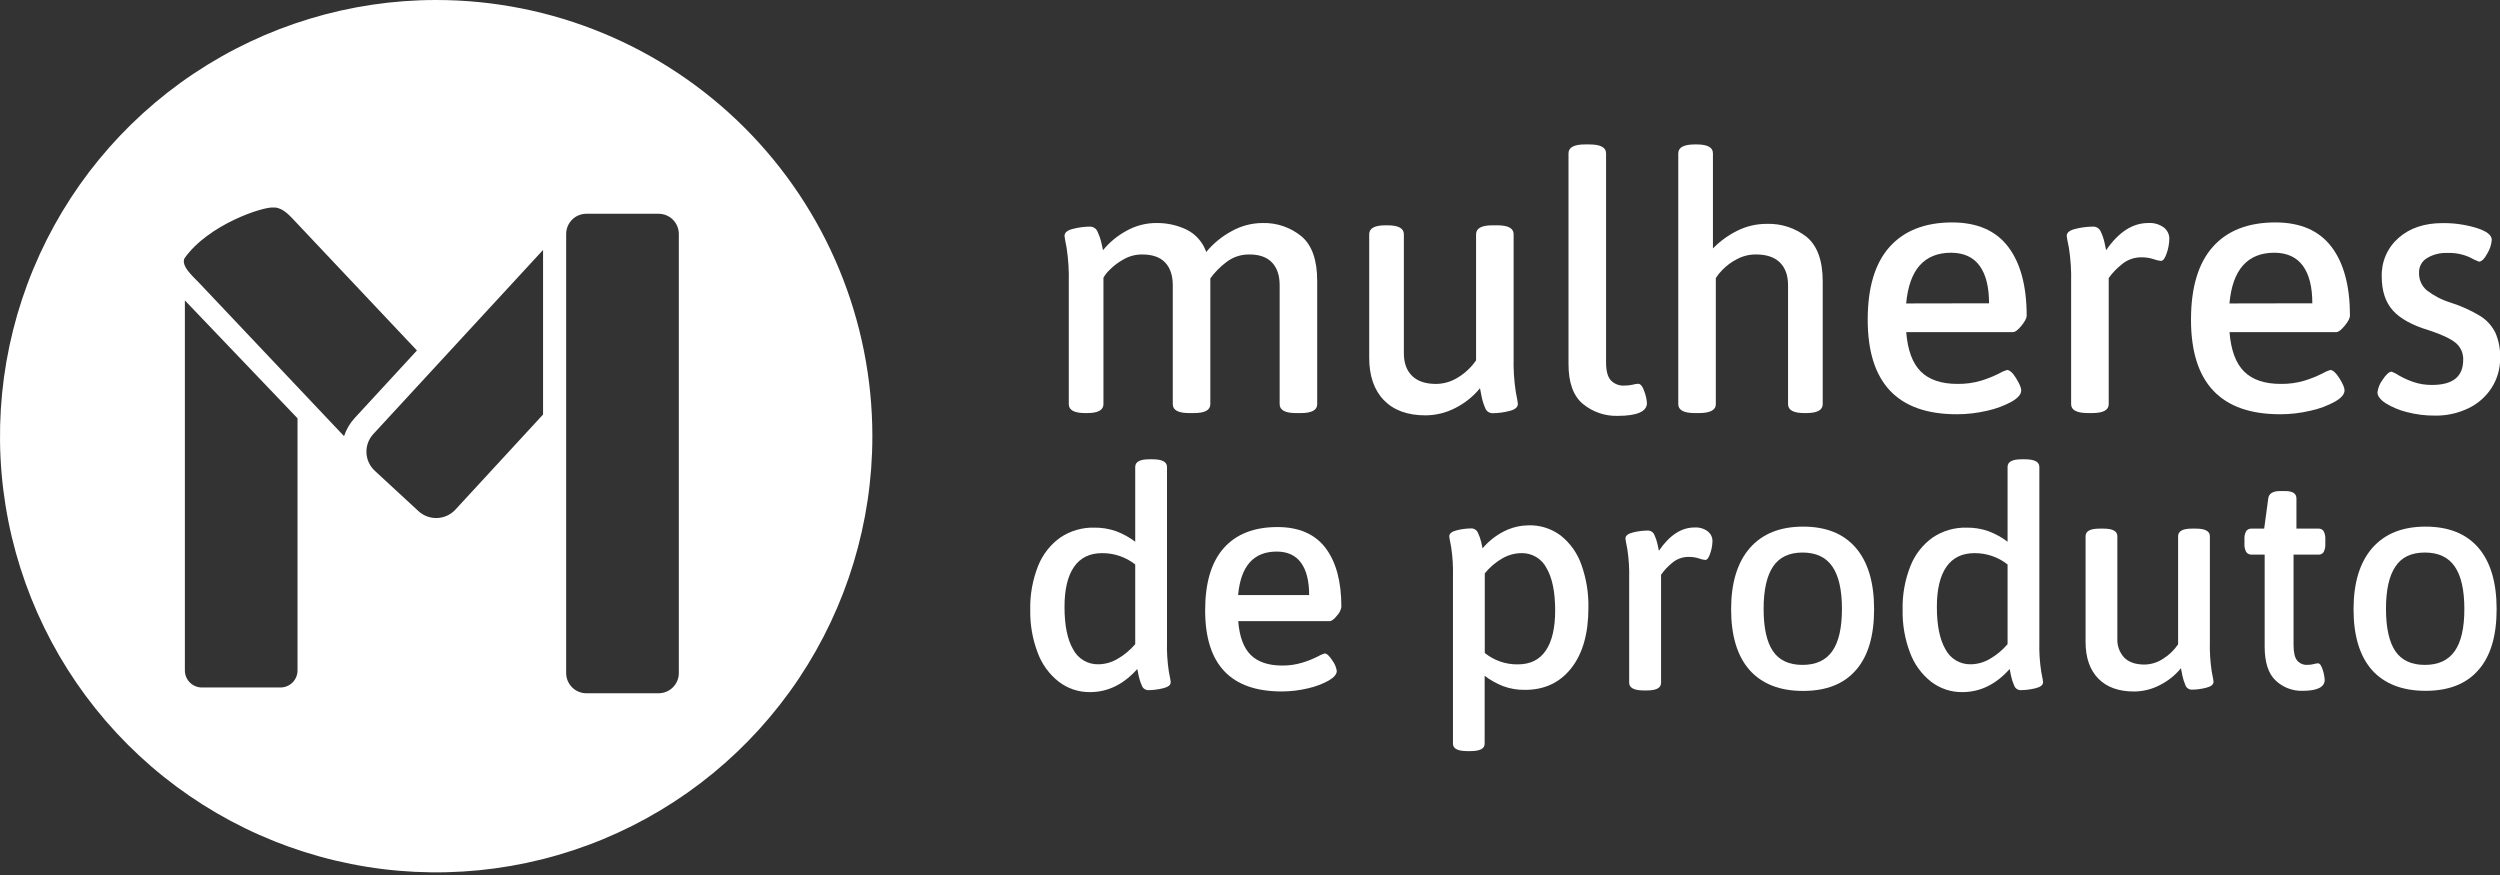 <svg
  width="200"
  height="70"
  viewBox="0 0 200 70"
  fill="none"
  xmlns="http://www.w3.org/2000/svg"
>
  <rect x="0" y="0" width="200" height="70" fill="#333333" stroke="none"/>
  <g clipPath="url(#clip0_4_111)">
    <path
      d="M104.11 18.898C104.954 19.605 105.376 20.796 105.376 22.471V32.332C105.376 32.808 104.94 33.046 104.066 33.046H103.68C102.808 33.046 102.372 32.808 102.372 32.332V22.815C102.372 22.034 102.168 21.429 101.76 20.999C101.353 20.572 100.75 20.357 99.955 20.357C99.287 20.345 98.635 20.562 98.106 20.971C97.616 21.338 97.185 21.776 96.826 22.272V32.332C96.826 32.808 96.39 33.046 95.518 33.046H95.13C94.258 33.046 93.822 32.808 93.822 32.332V22.815C93.822 22.034 93.618 21.429 93.21 20.999C92.803 20.572 92.19 20.357 91.377 20.357C90.859 20.353 90.349 20.486 89.898 20.742C89.49 20.964 89.116 21.243 88.789 21.572C88.586 21.759 88.413 21.976 88.276 22.215V32.332C88.276 32.808 87.84 33.046 86.968 33.046H86.813C85.939 33.046 85.503 32.808 85.503 32.332V22.587C85.526 21.668 85.469 20.75 85.332 19.841C85.218 19.27 85.161 18.947 85.161 18.871C85.161 18.605 85.392 18.409 85.872 18.3C86.301 18.191 86.741 18.134 87.183 18.129C87.319 18.126 87.453 18.165 87.567 18.242C87.68 18.318 87.766 18.428 87.814 18.556C87.943 18.836 88.043 19.128 88.112 19.428C88.179 19.723 88.223 19.92 88.241 20.015C88.757 19.384 89.39 18.86 90.106 18.471C90.84 18.056 91.669 17.839 92.512 17.842C93.348 17.83 94.176 18.011 94.931 18.372C95.667 18.739 96.229 19.381 96.498 20.158C97.06 19.481 97.746 18.918 98.52 18.499C99.273 18.074 100.121 17.848 100.986 17.842C102.12 17.806 103.23 18.181 104.11 18.898V18.898Z"
      fill="white"
    />
    <path
      d="M110.712 32.015C109.926 31.205 109.534 30.066 109.536 28.599V18.739C109.536 18.263 109.97 18.025 110.839 18.025H110.994C111.871 18.025 112.309 18.263 112.309 18.739V28.255C112.309 29.039 112.528 29.642 112.968 30.072C113.407 30.501 114.044 30.714 114.883 30.714C115.512 30.709 116.127 30.525 116.656 30.185C117.223 29.838 117.71 29.376 118.086 28.828V18.739C118.086 18.263 118.524 18.025 119.401 18.025H119.787C120.656 18.025 121.09 18.263 121.09 18.739V28.57C121.065 29.497 121.122 30.425 121.261 31.343C121.375 31.913 121.43 32.239 121.43 32.313C121.43 32.581 121.199 32.775 120.723 32.886C120.297 32.994 119.859 33.051 119.42 33.057C119.285 33.06 119.154 33.02 119.044 32.942C118.934 32.865 118.852 32.755 118.809 32.627C118.684 32.334 118.589 32.028 118.527 31.715C118.46 31.391 118.419 31.172 118.4 31.056C117.859 31.719 117.183 32.26 116.418 32.644C115.683 33.024 114.868 33.224 114.04 33.228C112.604 33.228 111.495 32.824 110.712 32.015Z"
      fill="white"
    />
    <path
      d="M126.636 32.318C125.866 31.678 125.481 30.616 125.481 29.131V12.262C125.481 11.79 125.923 11.554 126.807 11.554H127.131C128.032 11.554 128.485 11.786 128.485 12.268V28.988C128.485 29.673 128.613 30.154 128.869 30.43C129.005 30.571 129.17 30.681 129.353 30.753C129.535 30.825 129.731 30.857 129.927 30.846C130.16 30.849 130.393 30.826 130.62 30.774C130.76 30.733 130.903 30.709 131.048 30.702C131.244 30.702 131.411 30.906 131.547 31.317C131.662 31.613 131.732 31.925 131.755 32.242C131.755 32.925 130.969 33.268 129.398 33.27C128.393 33.294 127.413 32.956 126.636 32.318Z"
      fill="white"
    />
    <path
      d="M134.262 32.334V12.266C134.262 11.792 134.704 11.554 135.589 11.554H135.716C136.594 11.554 137.035 11.786 137.035 12.266V19.874C137.597 19.298 138.252 18.821 138.972 18.464C139.707 18.095 140.518 17.905 141.341 17.909C142.492 17.869 143.62 18.237 144.525 18.949C145.386 19.656 145.817 20.844 145.817 22.513V32.334C145.817 32.808 145.375 33.046 144.497 33.046H144.347C143.478 33.046 143.044 32.808 143.044 32.332V22.815C143.044 22.034 142.826 21.429 142.392 20.999C141.958 20.569 141.316 20.355 140.467 20.357C139.933 20.354 139.406 20.486 138.937 20.742C138.508 20.964 138.118 21.253 137.782 21.6C137.587 21.795 137.415 22.01 137.266 22.242V32.334C137.266 32.808 136.804 33.046 135.912 33.046H135.589C134.704 33.046 134.262 32.808 134.262 32.334Z"
      fill="white"
    />
    <path
      d="M149.417 25.575C149.417 23.003 149.998 21.065 151.159 19.76C152.321 18.456 153.988 17.8 156.16 17.794C158.163 17.794 159.659 18.442 160.648 19.737C161.637 21.033 162.132 22.872 162.134 25.253C162.134 25.445 161.995 25.715 161.72 26.053C161.445 26.39 161.219 26.568 161.048 26.568H152.497C152.613 28.018 153.004 29.071 153.669 29.727C154.335 30.384 155.307 30.712 156.585 30.712C157.228 30.723 157.868 30.637 158.485 30.455C158.966 30.308 159.435 30.122 159.885 29.898C160.097 29.773 160.323 29.672 160.558 29.598C160.766 29.598 161.02 29.817 161.286 30.254C161.552 30.691 161.699 31.017 161.699 31.227C161.699 31.535 161.448 31.835 160.944 32.126C160.33 32.462 159.671 32.708 158.986 32.856C158.19 33.045 157.374 33.141 156.555 33.14C151.797 33.145 149.417 30.623 149.417 25.575ZM159.123 24.264C159.123 22.95 158.871 21.949 158.367 21.26C157.863 20.572 157.106 20.224 156.096 20.218C153.939 20.218 152.738 21.571 152.493 24.276L159.123 24.264Z"
      fill="white"
    />
    <path
      d="M165.69 32.332V22.587C165.714 21.668 165.655 20.749 165.515 19.841C165.397 19.27 165.337 18.947 165.337 18.871C165.337 18.605 165.582 18.409 166.074 18.3C166.517 18.191 166.972 18.134 167.428 18.129C167.562 18.122 167.695 18.157 167.808 18.229C167.921 18.3 168.01 18.405 168.061 18.529C168.191 18.803 168.291 19.09 168.357 19.386C168.424 19.691 168.468 19.899 168.489 20.015C169.49 18.566 170.609 17.842 171.847 17.842C172.304 17.808 172.759 17.94 173.127 18.214C173.258 18.321 173.364 18.456 173.437 18.609C173.51 18.762 173.547 18.93 173.547 19.099C173.539 19.489 173.469 19.875 173.342 20.243C173.203 20.662 173.046 20.872 172.879 20.872C172.673 20.852 172.47 20.804 172.276 20.729C171.966 20.63 171.643 20.581 171.317 20.585C170.729 20.578 170.158 20.787 169.714 21.172C169.327 21.481 168.985 21.841 168.697 22.242V32.332C168.697 32.808 168.255 33.046 167.37 33.046H167.047C166.142 33.046 165.69 32.808 165.69 32.332Z"
      fill="white"
    />
    <path
      d="M175.28 25.575C175.28 23.006 175.858 21.068 177.014 19.76C178.169 18.452 179.839 17.797 182.024 17.794C184.026 17.794 185.522 18.442 186.511 19.737C187.5 21.033 187.996 22.872 187.997 25.253C187.997 25.445 187.859 25.715 187.581 26.053C187.304 26.39 187.082 26.568 186.911 26.568H178.361C178.476 28.018 178.867 29.071 179.533 29.727C180.198 30.384 181.17 30.712 182.449 30.712C183.091 30.723 183.732 30.637 184.348 30.455C184.83 30.308 185.298 30.122 185.749 29.898C185.961 29.773 186.186 29.672 186.421 29.598C186.629 29.598 186.872 29.817 187.149 30.254C187.426 30.691 187.563 31.017 187.563 31.227C187.563 31.535 187.311 31.835 186.807 32.126C186.193 32.463 185.533 32.709 184.848 32.856C184.052 33.045 183.237 33.141 182.419 33.14C177.658 33.145 175.279 30.623 175.28 25.575ZM184.986 24.264C184.986 22.95 184.734 21.949 184.228 21.26C183.723 20.572 182.966 20.224 181.957 20.218C179.8 20.218 178.6 21.571 178.356 24.276L184.986 24.264Z"
      fill="white"
    />
    <path
      d="M192.54 32.965C191.94 32.817 191.366 32.576 190.84 32.251C190.413 31.964 190.199 31.678 190.197 31.393C190.242 31.024 190.385 30.674 190.611 30.379C190.888 29.949 191.131 29.734 191.339 29.734C191.539 29.816 191.731 29.916 191.912 30.035C192.284 30.249 192.677 30.426 193.084 30.564C193.562 30.724 194.065 30.802 194.569 30.795C196.226 30.795 197.054 30.128 197.056 28.794C197.068 28.529 197.017 28.266 196.908 28.025C196.799 27.784 196.634 27.572 196.427 27.407C196.007 27.074 195.302 26.746 194.313 26.423C192.977 26.022 192.015 25.493 191.427 24.835C190.838 24.177 190.542 23.278 190.539 22.136C190.519 21.552 190.629 20.971 190.861 20.434C191.094 19.898 191.442 19.42 191.882 19.035C192.779 18.244 193.951 17.849 195.399 17.849C196.318 17.837 197.233 17.967 198.112 18.233C198.933 18.489 199.343 18.808 199.341 19.19C199.311 19.575 199.189 19.947 198.986 20.276C198.754 20.715 198.523 20.932 198.313 20.932C198.048 20.827 197.791 20.705 197.541 20.567C196.983 20.323 196.377 20.21 195.769 20.236C195.201 20.214 194.638 20.358 194.151 20.652C193.954 20.773 193.792 20.943 193.681 21.145C193.571 21.348 193.516 21.577 193.523 21.808C193.512 22.075 193.562 22.34 193.669 22.585C193.775 22.83 193.935 23.048 194.137 23.222C194.708 23.66 195.352 23.994 196.039 24.206C196.863 24.466 197.654 24.822 198.396 25.265C198.923 25.59 199.348 26.055 199.626 26.608C199.904 27.247 200.035 27.94 200.012 28.637C200.023 29.476 199.789 30.301 199.339 31.01C198.887 31.718 198.247 32.288 197.49 32.653C196.655 33.058 195.736 33.262 194.807 33.249C194.043 33.255 193.28 33.159 192.54 32.965V32.965Z"
      fill="white"
    />
    <path
      d="M84.701 54.537C83.937 53.937 83.355 53.137 83.019 52.226C82.601 51.133 82.398 49.969 82.42 48.799C82.391 47.588 82.607 46.384 83.055 45.259C83.418 44.348 84.037 43.561 84.837 42.994C85.633 42.462 86.573 42.189 87.529 42.211C88.136 42.201 88.74 42.3 89.311 42.504C89.85 42.71 90.357 42.99 90.818 43.336V37.355C90.818 36.946 91.191 36.742 91.939 36.743H92.204C92.975 36.743 93.36 36.947 93.36 37.355V51.366C93.339 52.161 93.389 52.956 93.51 53.742C93.609 54.232 93.658 54.509 93.658 54.574C93.658 54.805 93.45 54.967 93.036 55.064C92.658 55.157 92.27 55.207 91.881 55.212C91.764 55.215 91.649 55.181 91.553 55.115C91.457 55.049 91.384 54.954 91.345 54.844C91.235 54.596 91.152 54.338 91.095 54.072C91.037 53.802 91 53.61 90.984 53.52C89.887 54.753 88.624 55.369 87.194 55.369C86.293 55.378 85.415 55.085 84.701 54.537V54.537ZM89.397 52.714C89.934 52.404 90.415 52.005 90.818 51.533V45.157C90.064 44.564 89.131 44.244 88.172 44.251C87.177 44.251 86.425 44.619 85.919 45.353C85.412 46.088 85.159 47.158 85.161 48.563C85.161 50.033 85.392 51.164 85.854 51.956C86.046 52.322 86.337 52.628 86.694 52.838C87.051 53.048 87.46 53.154 87.874 53.143C88.41 53.136 88.935 52.988 89.397 52.714Z"
      fill="white"
    />
    <path
      d="M96.412 48.827C96.412 46.622 96.91 44.961 97.905 43.842C98.9 42.724 100.329 42.164 102.192 42.164C103.907 42.164 105.188 42.72 106.037 43.831C106.886 44.941 107.31 46.517 107.31 48.556C107.267 48.818 107.143 49.06 106.957 49.25C106.726 49.543 106.527 49.691 106.381 49.691H99.058C99.155 50.933 99.49 51.835 100.061 52.397C100.633 52.959 101.465 53.241 102.559 53.243C103.111 53.25 103.66 53.172 104.188 53.012C104.601 52.887 105.002 52.728 105.388 52.536C105.57 52.429 105.763 52.342 105.963 52.277C106.143 52.277 106.351 52.466 106.589 52.841C106.774 53.086 106.895 53.372 106.943 53.675C106.943 53.935 106.727 54.192 106.296 54.444C105.77 54.733 105.205 54.944 104.618 55.071C103.937 55.233 103.239 55.315 102.538 55.316C98.454 55.317 96.412 53.154 96.412 48.827ZM104.732 47.604C104.732 46.477 104.515 45.615 104.082 45.021C103.648 44.425 103.001 44.126 102.134 44.126C100.285 44.126 99.257 45.286 99.049 47.604H104.732Z"
      fill="white"
    />
    <path
      d="M116.237 59.496V46.093C116.259 45.307 116.209 44.52 116.09 43.743C115.99 43.253 115.942 42.976 115.942 42.908C115.942 42.678 116.147 42.518 116.559 42.419C116.93 42.327 117.311 42.278 117.693 42.273C117.809 42.27 117.923 42.302 118.02 42.365C118.117 42.428 118.192 42.52 118.236 42.627C118.35 42.861 118.437 43.108 118.495 43.361C118.553 43.616 118.59 43.782 118.606 43.865C119.157 43.211 119.853 42.695 120.64 42.359C121.146 42.15 121.687 42.038 122.234 42.028C123.179 41.988 124.109 42.278 124.864 42.849C125.617 43.449 126.186 44.25 126.505 45.159C126.904 46.27 127.097 47.445 127.073 48.626C127.073 50.682 126.616 52.291 125.703 53.451C124.789 54.611 123.557 55.19 122.005 55.189C121.408 55.199 120.815 55.1 120.254 54.895C119.724 54.688 119.225 54.408 118.772 54.063V59.501C118.772 59.892 118.394 60.088 117.638 60.088H117.365C116.613 60.085 116.237 59.887 116.237 59.496ZM123.665 52.041C124.164 51.306 124.413 50.236 124.413 48.831C124.413 47.362 124.182 46.231 123.72 45.439C123.531 45.072 123.242 44.766 122.887 44.556C122.532 44.346 122.125 44.24 121.712 44.251C121.169 44.257 120.636 44.405 120.168 44.681C119.638 44.99 119.168 45.392 118.782 45.869V52.238C119.529 52.842 120.464 53.165 121.425 53.15C122.422 53.15 123.169 52.781 123.665 52.041Z"
      fill="white"
    />
    <path
      d="M130.334 54.618V46.266C130.354 45.479 130.304 44.692 130.184 43.914C130.084 43.424 130.036 43.147 130.036 43.082C130.036 42.851 130.241 42.689 130.657 42.592C131.036 42.498 131.423 42.449 131.813 42.444C131.927 42.439 132.039 42.47 132.135 42.532C132.231 42.593 132.306 42.683 132.349 42.788C132.46 43.023 132.543 43.27 132.598 43.523C132.656 43.784 132.693 43.965 132.712 44.062C133.557 42.822 134.504 42.201 135.552 42.199C135.94 42.17 136.325 42.283 136.636 42.518C136.748 42.61 136.839 42.726 136.902 42.858C136.965 42.989 136.998 43.133 136.998 43.278C136.991 43.612 136.932 43.943 136.823 44.258C136.707 44.616 136.573 44.797 136.423 44.797C136.248 44.779 136.076 44.738 135.912 44.674C135.651 44.59 135.378 44.548 135.103 44.552C134.604 44.545 134.12 44.724 133.745 45.053C133.418 45.321 133.128 45.632 132.885 45.977V54.622C132.885 55.032 132.511 55.236 131.764 55.235H131.489C130.719 55.232 130.334 55.026 130.334 54.618Z"
      fill="white"
    />
    <path
      d="M139.959 53.596C138.979 52.478 138.489 50.86 138.489 48.743C138.489 46.627 138.987 44.994 139.984 43.844C140.981 42.703 142.401 42.131 144.245 42.13C146.089 42.128 147.497 42.696 148.47 43.833C149.443 44.968 149.929 46.605 149.928 48.743C149.926 50.882 149.445 52.499 148.483 53.596C147.521 54.715 146.108 55.274 144.245 55.274C142.383 55.274 140.954 54.715 139.959 53.596ZM146.584 52.09C147.098 51.355 147.356 50.228 147.356 48.709C147.356 47.19 147.098 46.059 146.584 45.316C146.072 44.574 145.278 44.203 144.199 44.203C143.138 44.203 142.35 44.575 141.849 45.316C141.347 46.058 141.089 47.191 141.089 48.709C141.089 50.227 141.338 51.355 141.835 52.09C142.332 52.825 143.122 53.192 144.199 53.192C145.276 53.192 146.071 52.825 146.584 52.09V52.09Z"
      fill="white"
    />
    <path
      d="M154.489 54.537C153.726 53.937 153.144 53.137 152.807 52.226C152.39 51.133 152.187 49.969 152.209 48.799C152.179 47.588 152.395 46.384 152.844 45.259C153.207 44.348 153.826 43.561 154.626 42.994C155.421 42.462 156.361 42.189 157.318 42.211C157.925 42.201 158.528 42.3 159.1 42.504C159.638 42.71 160.145 42.99 160.606 43.336V37.355C160.606 36.946 160.98 36.742 161.727 36.743H161.993C162.763 36.743 163.148 36.947 163.148 37.355V51.366C163.127 52.161 163.178 52.956 163.299 53.742C163.398 54.232 163.446 54.509 163.446 54.574C163.446 54.805 163.238 54.967 162.825 55.064C162.447 55.157 162.059 55.207 161.669 55.212C161.553 55.215 161.438 55.181 161.342 55.115C161.245 55.049 161.172 54.954 161.133 54.844C161.024 54.596 160.94 54.338 160.884 54.072C160.826 53.802 160.789 53.61 160.773 53.52C159.676 54.753 158.413 55.369 156.983 55.369C156.082 55.378 155.204 55.085 154.489 54.537V54.537ZM159.185 52.714C159.723 52.404 160.204 52.005 160.606 51.533V45.157C159.853 44.564 158.92 44.244 157.96 44.251C156.965 44.251 156.214 44.619 155.707 45.353C155.2 46.088 154.948 47.158 154.949 48.563C154.949 50.033 155.18 51.164 155.643 51.956C155.835 52.322 156.126 52.628 156.483 52.838C156.84 53.048 157.248 53.154 157.662 53.143C158.199 53.136 158.724 52.988 159.185 52.714V52.714Z"
      fill="white"
    />
    <path
      d="M167.856 54.278C167.184 53.585 166.847 52.61 166.846 51.352V42.902C166.846 42.492 167.219 42.288 167.967 42.289H168.283C169.02 42.289 169.388 42.493 169.388 42.902V51.057C169.37 51.34 169.41 51.623 169.505 51.891C169.6 52.158 169.748 52.403 169.94 52.612C170.31 52.98 170.849 53.164 171.558 53.164C172.088 53.157 172.605 52.996 173.046 52.702C173.522 52.405 173.932 52.011 174.248 51.547V42.902C174.248 42.492 174.616 42.288 175.352 42.289H175.669C176.416 42.289 176.79 42.493 176.79 42.902V51.327C176.769 52.122 176.817 52.917 176.935 53.703C177.032 54.193 177.083 54.47 177.083 54.535C177.083 54.766 176.88 54.928 176.473 55.025C176.107 55.118 175.73 55.168 175.352 55.172C175.237 55.175 175.125 55.141 175.031 55.075C174.937 55.008 174.866 54.914 174.83 54.805C174.722 54.553 174.64 54.29 174.585 54.022C174.529 53.744 174.492 53.559 174.476 53.458C174.01 54.026 173.429 54.489 172.771 54.816C172.139 55.144 171.438 55.316 170.726 55.32C169.487 55.32 168.53 54.973 167.856 54.278Z"
      fill="white"
    />
    <path
      d="M182.058 54.447C181.468 53.901 181.173 52.992 181.173 51.718V44.369H180.147C180.061 44.376 179.974 44.361 179.895 44.324C179.816 44.288 179.748 44.231 179.697 44.161C179.586 43.954 179.537 43.72 179.556 43.486V43.14C179.538 42.914 179.587 42.689 179.694 42.49C179.744 42.422 179.81 42.368 179.886 42.333C179.963 42.297 180.047 42.282 180.131 42.289H181.134L181.46 39.877C181.511 39.482 181.828 39.285 182.412 39.285H182.814C183.415 39.285 183.715 39.482 183.715 39.877V42.289H185.478C185.56 42.284 185.641 42.3 185.714 42.337C185.788 42.374 185.85 42.429 185.894 42.497C185.997 42.706 186.043 42.938 186.026 43.17V43.489C186.043 43.721 185.997 43.953 185.894 44.161C185.85 44.229 185.788 44.285 185.714 44.321C185.641 44.358 185.56 44.374 185.478 44.369H183.484V51.595C183.484 52.182 183.577 52.596 183.764 52.831C183.863 52.951 183.989 53.046 184.131 53.108C184.274 53.17 184.429 53.197 184.584 53.187C184.762 53.191 184.939 53.17 185.111 53.125C185.217 53.091 185.326 53.071 185.437 53.065C185.585 53.065 185.712 53.24 185.818 53.589C185.905 53.847 185.958 54.115 185.975 54.387C185.975 54.974 185.377 55.267 184.18 55.267C183.392 55.282 182.631 54.988 182.058 54.447V54.447Z"
      fill="white"
    />
    <path
      d="M189.751 53.596C188.773 52.478 188.284 50.86 188.284 48.743C188.284 46.627 188.781 44.994 189.777 43.844C190.772 42.703 192.192 42.131 194.038 42.13C195.884 42.128 197.296 42.693 198.274 43.824C199.244 44.959 199.73 46.596 199.73 48.734C199.73 50.873 199.248 52.49 198.285 53.587C197.322 54.706 195.91 55.265 194.047 55.265C192.185 55.265 190.753 54.709 189.751 53.596ZM196.377 52.09C196.893 51.355 197.15 50.228 197.148 48.709C197.147 47.19 196.89 46.059 196.377 45.316C195.864 44.574 195.068 44.203 193.989 44.203C192.911 44.203 192.128 44.574 191.639 45.316C191.131 46.061 190.877 47.191 190.879 48.709C190.88 50.226 191.129 51.353 191.625 52.09C192.125 52.825 192.913 53.192 193.989 53.192C195.066 53.192 195.862 52.825 196.377 52.09Z"
      fill="white"
    />
    <path
      d="M34.894 0C27.993 0 21.246 2.047 15.508 5.881C9.77 9.715 5.297 15.165 2.656 21.541C0.015 27.917 -0.676 34.933 0.67 41.702C2.017 48.471 5.34 54.688 10.22 59.568C15.1 64.448 21.318 67.772 28.087 69.118C34.856 70.465 41.872 69.774 48.248 67.133C54.624 64.492 60.074 60.019 63.908 54.281C67.742 48.542 69.789 41.796 69.789 34.894C69.789 25.64 66.112 16.764 59.568 10.22C53.024 3.676 44.149 0 34.894 0V0ZM23.802 53.636C23.802 53.997 23.658 54.344 23.403 54.6C23.147 54.855 22.8 54.999 22.439 54.999H16.153C15.974 54.999 15.797 54.964 15.631 54.895C15.466 54.827 15.316 54.726 15.189 54.6C15.062 54.473 14.962 54.323 14.893 54.157C14.825 53.992 14.79 53.815 14.79 53.636V24.033L23.802 33.464V53.636ZM27.525 34.894L15.97 22.672C15.901 22.598 15.82 22.517 15.705 22.402C14.942 21.644 14.563 21.138 14.755 20.673C16.645 17.965 21.064 16.514 21.879 16.601H21.953C22.57 16.601 23.164 17.232 23.418 17.503L33.355 28.038L28.398 33.418C28.002 33.84 27.704 34.344 27.525 34.894V34.894ZM43.445 33.161L36.429 40.773C36.053 41.179 35.532 41.419 34.979 41.441C34.427 41.464 33.888 41.267 33.48 40.893L29.988 37.667C29.786 37.482 29.623 37.259 29.508 37.01C29.392 36.762 29.327 36.493 29.316 36.219C29.305 35.945 29.348 35.672 29.442 35.415C29.537 35.158 29.682 34.922 29.868 34.721L43.445 19.996V33.161ZM54.306 53.844C54.306 54.273 54.135 54.684 53.832 54.987C53.529 55.291 53.117 55.461 52.688 55.461H46.911C46.482 55.461 46.07 55.291 45.767 54.987C45.464 54.684 45.293 54.273 45.293 53.844V18.718C45.293 18.289 45.464 17.878 45.767 17.574C46.07 17.271 46.482 17.101 46.911 17.101H52.688C53.117 17.101 53.529 17.271 53.832 17.574C54.135 17.878 54.306 18.289 54.306 18.718V53.844Z"
      fill="white"
    />
  </g>
  <defs>
    <clipPath id="clip0_4_111">
      <rect width="200" height="69.809" fill="white" />
    </clipPath>
  </defs>
</svg>